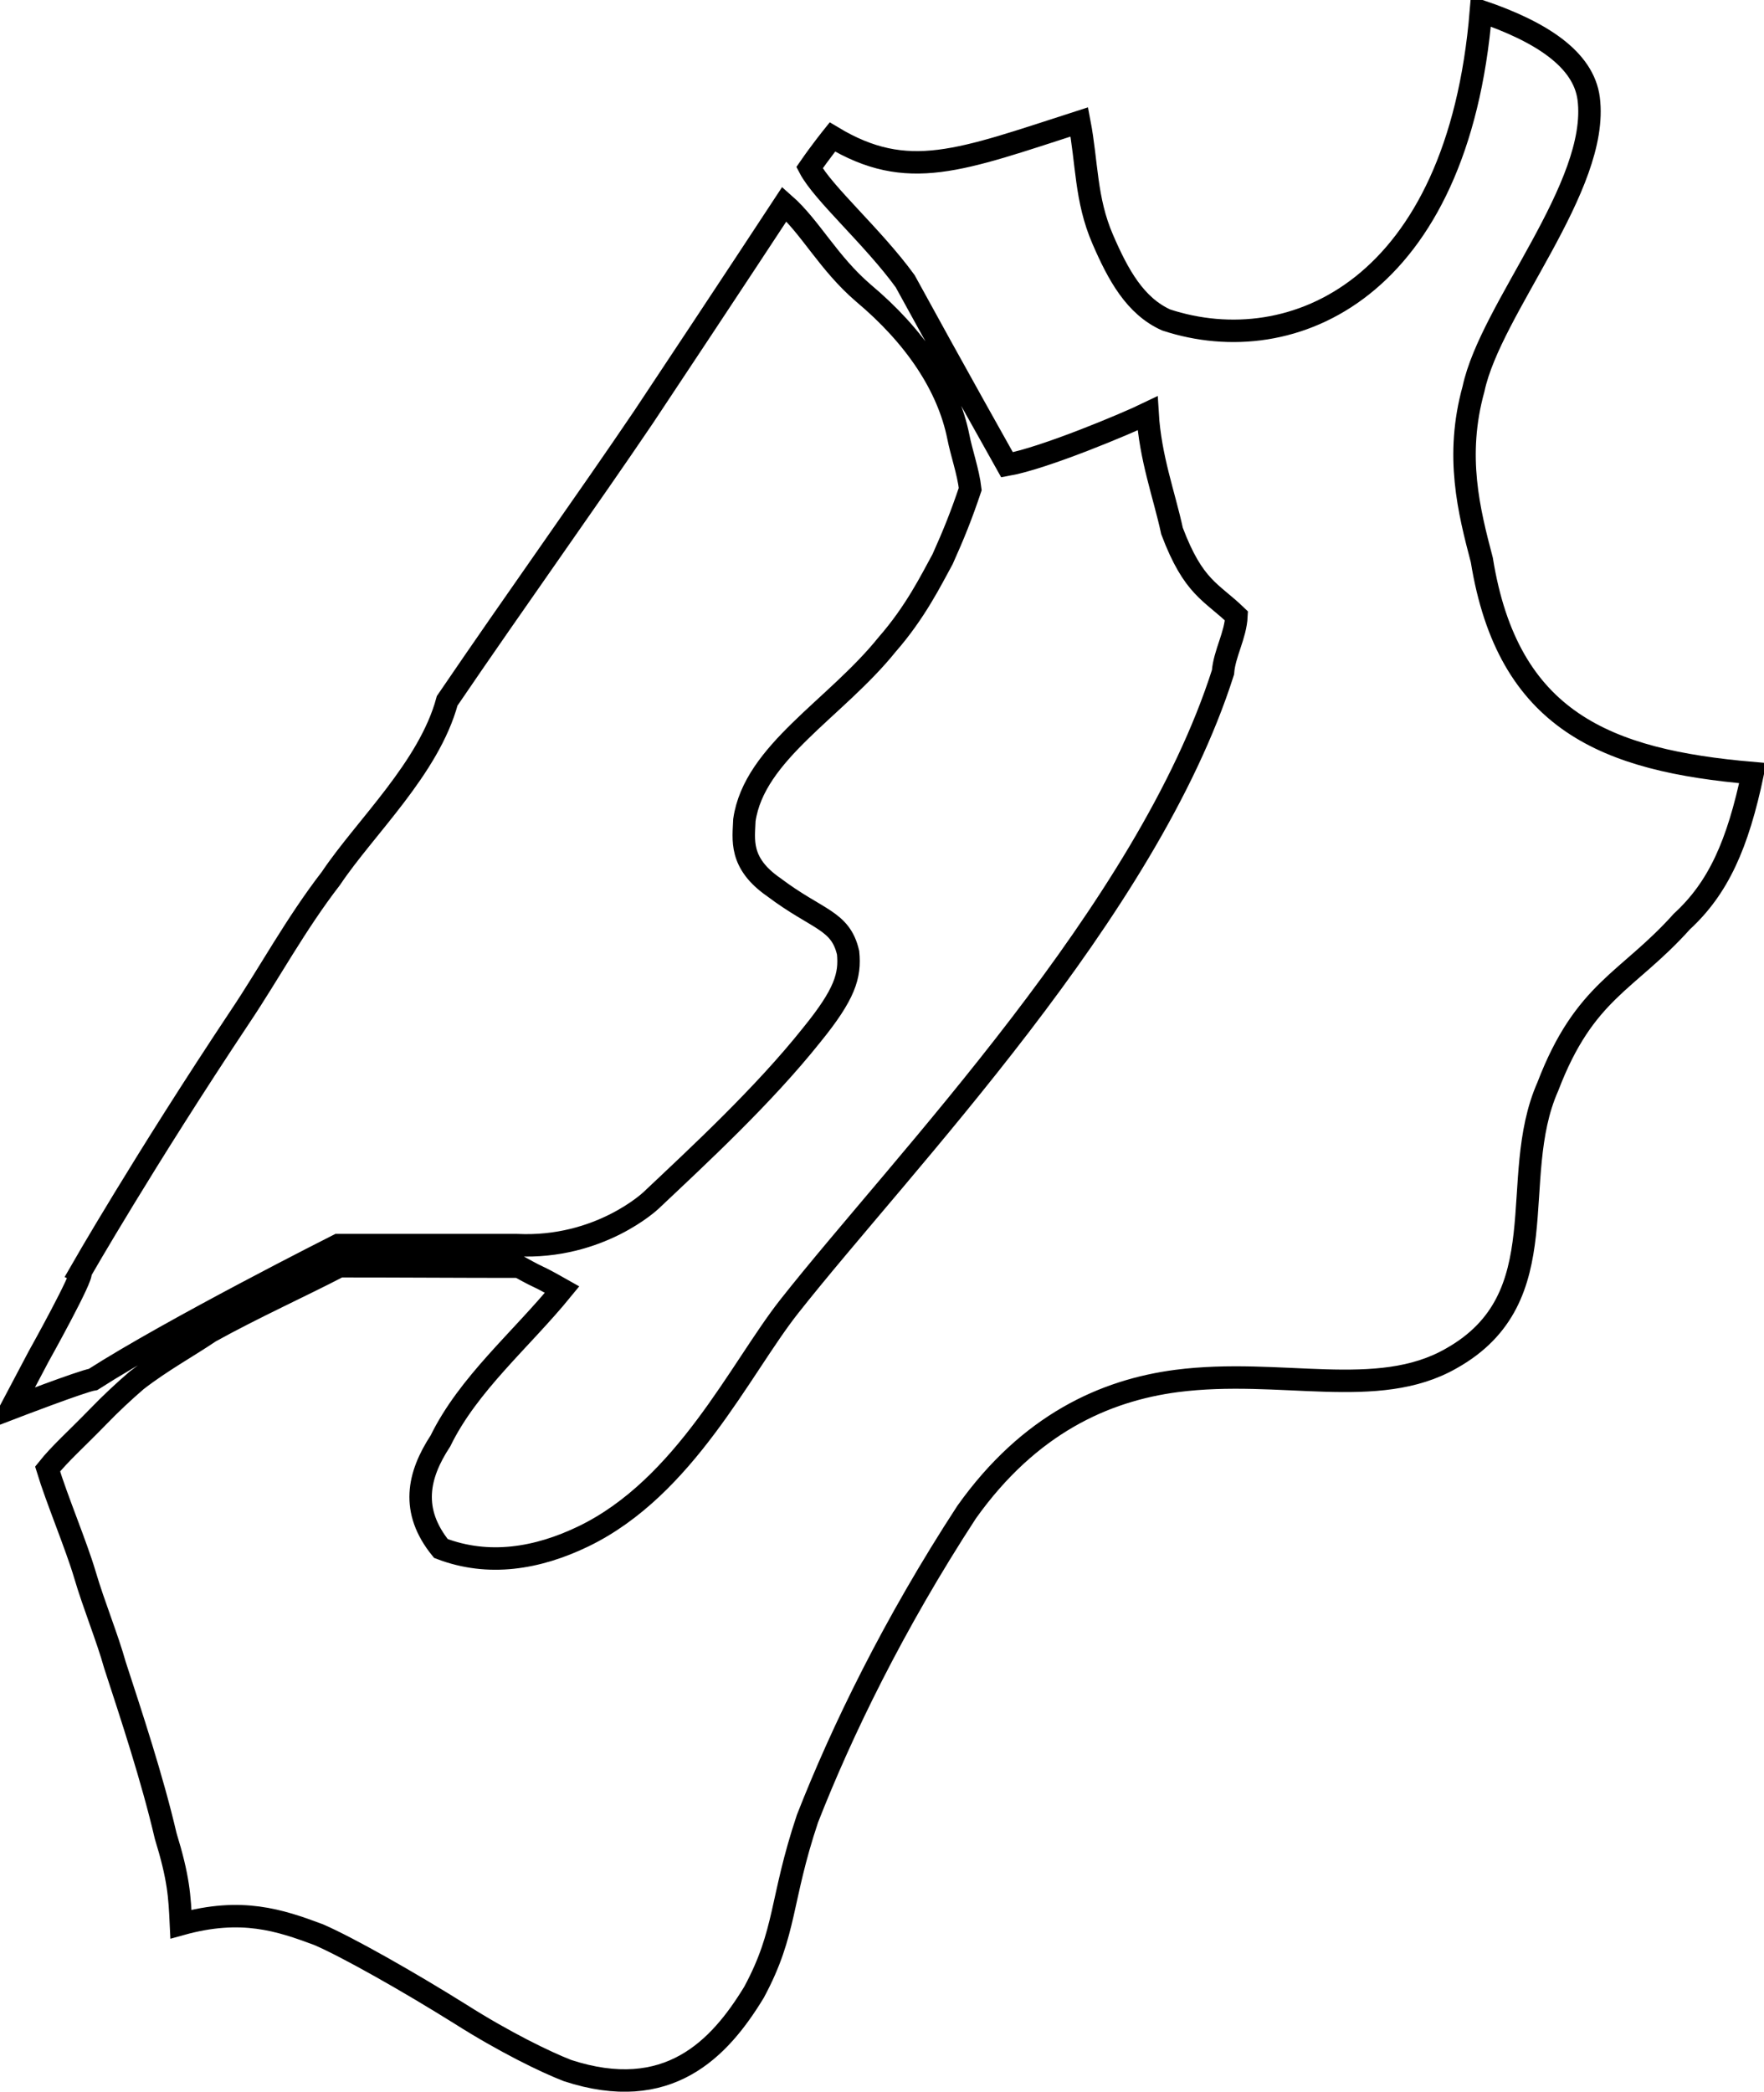 <svg xmlns:inkscape="http://www.inkscape.org/namespaces/inkscape" xmlns:sodipodi="http://sodipodi.sourceforge.net/DTD/sodipodi-0.dtd" xmlns="http://www.w3.org/2000/svg" xmlns:svg="http://www.w3.org/2000/svg" version="1.1" id="svg1" sodipodi:docname="palma_coast.svg" inkscape:version="1.3.2 (091e20e, 2023-11-25, custom)" viewBox="804.92 1093.57 78.58 93.15">
  <defs id="defs1"/>
  <sodipodi:namedview id="namedview1" pagecolor="#ffffff" bordercolor="#999999" borderopacity="1" inkscape:showpageshadow="2" inkscape:pageopacity="0" inkscape:pagecheckerboard="0" inkscape:deskcolor="#d1d1d1" inkscape:document-units="in" inkscape:zoom="19.503207" inkscape:cx="264.26424" inkscape:cy="362.11994" inkscape:window-width="1920" inkscape:window-height="1017" inkscape:window-x="-8" inkscape:window-y="-8" inkscape:window-maximized="1" inkscape:current-layer="svg1"/>
  <path id="Palma Küste" fill="none" stroke="black" stroke-width="1" d="M 856.87,1107.82            C 862.51,1109.67 869.87,1106.44 870.89,1094.07              873.56,1094.98 875.46,1096.20 875.69,1097.96              876.19,1101.86 871.32,1107.31 870.56,1110.89              869.73,1113.88 870.36,1116.34 870.93,1118.51              872.09,1125.69 876.47,1127.44 883.00,1128.00              882.33,1131.18 881.47,1133.11 879.84,1134.61              877.42,1137.31 875.51,1137.67 873.87,1141.96              872.04,1146.09 874.40,1151.36 869.56,1154.07              866.27,1155.95 861.98,1154.47 857.33,1155.07              854.13,1155.49 850.77,1156.99 847.98,1160.91              844.72,1165.91 842.41,1170.68 840.89,1174.56              839.67,1178.20 839.96,1179.60 838.51,1182.29              836.96,1184.84 834.67,1187.24 830.20,1185.78              829.22,1185.40 827.39,1184.51 825.42,1183.26              823.10,1181.81 820.43,1180.30 819.12,1179.73              817.38,1179.08 815.68,1178.51 812.98,1179.26              812.92,1177.99 812.88,1177.22 812.30,1175.33              811.70,1172.76 810.77,1169.96 810.04,1167.72              809.69,1166.47 809.11,1165.08 808.70,1163.69              808.33,1162.43 807.44,1160.31 807.04,1158.99              807.59,1158.30 808.30,1157.68 809.29,1156.66              809.86,1156.07 810.44,1155.53 811.01,1155.04              812.12,1154.18 813.33,1153.52 814.27,1152.88              816.24,1151.79 818.29,1150.87 820.04,1149.96              823.01,1149.96 825.23,1149.98 828.04,1149.98              829.29,1150.67 828.58,1150.22 829.96,1151.00              828.13,1153.24 825.78,1155.20 824.54,1157.74              823.53,1159.28 823.20,1160.85 824.56,1162.53              826.68,1163.34 828.86,1162.98 830.91,1161.99              835.44,1159.80 837.89,1154.53 840.07,1151.76              845.16,1145.31 856.00,1134.18 859.40,1123.51              859.46,1122.68 859.96,1121.87 860.00,1121.00              858.87,1119.91 858.09,1119.76 857.13,1117.22              856.78,1115.60 856.16,1113.97 856.04,1111.98              855.09,1112.44 851.42,1113.98 849.78,1114.27              849.78,1114.27 847.35,1109.95 845.24,1106.09              843.80,1104.11 841.57,1102.17 840.98,1101.04              841.47,1100.33 842.00,1099.67 842.00,1099.67              845.36,1101.69 847.69,1100.71 853.00,1099.00              853.35,1100.82 853.27,1102.44 854.04,1104.22              854.73,1105.82 855.49,1107.20 856.87,1107.82 Z            M 809.07,1155.00            C 812.58,1152.75 819.98,1149.02 819.98,1149.02              819.98,1149.02 824.09,1149.02 827.94,1149.02              831.64,1149.20 833.92,1147.03 833.92,1147.03              836.05,1145.02 838.92,1142.37 841.08,1139.66              842.56,1137.84 842.80,1137.02 842.70,1136.00              842.36,1134.53 841.34,1134.55 839.39,1133.08              837.83,1132.00 838.05,1130.95 838.08,1130.09              838.52,1127.08 842.13,1125.14 844.44,1122.27              845.70,1120.83 846.40,1119.40 846.91,1118.47              847.40,1117.38 847.74,1116.54 848.14,1115.35              848.05,1114.57 847.75,1113.74 847.61,1113.02              847.15,1110.74 845.67,1108.54 843.38,1106.62              841.81,1105.27 841.03,1103.69 839.86,1102.66              839.86,1102.66 837.36,1106.47 833.59,1112.14              831.10,1115.82 827.96,1120.20 824.84,1124.78              824.03,1127.78 821.18,1130.42 819.66,1132.69              818.09,1134.72 816.89,1136.95 815.62,1138.84              811.31,1145.31 808.50,1150.22 808.50,1150.22              808.69,1150.31 806.64,1153.98 806.64,1153.98              806.64,1153.98 805.42,1156.29 805.42,1156.29              805.42,1156.29 808.57,1155.08 809.07,1155.00 Z"/>
</svg>